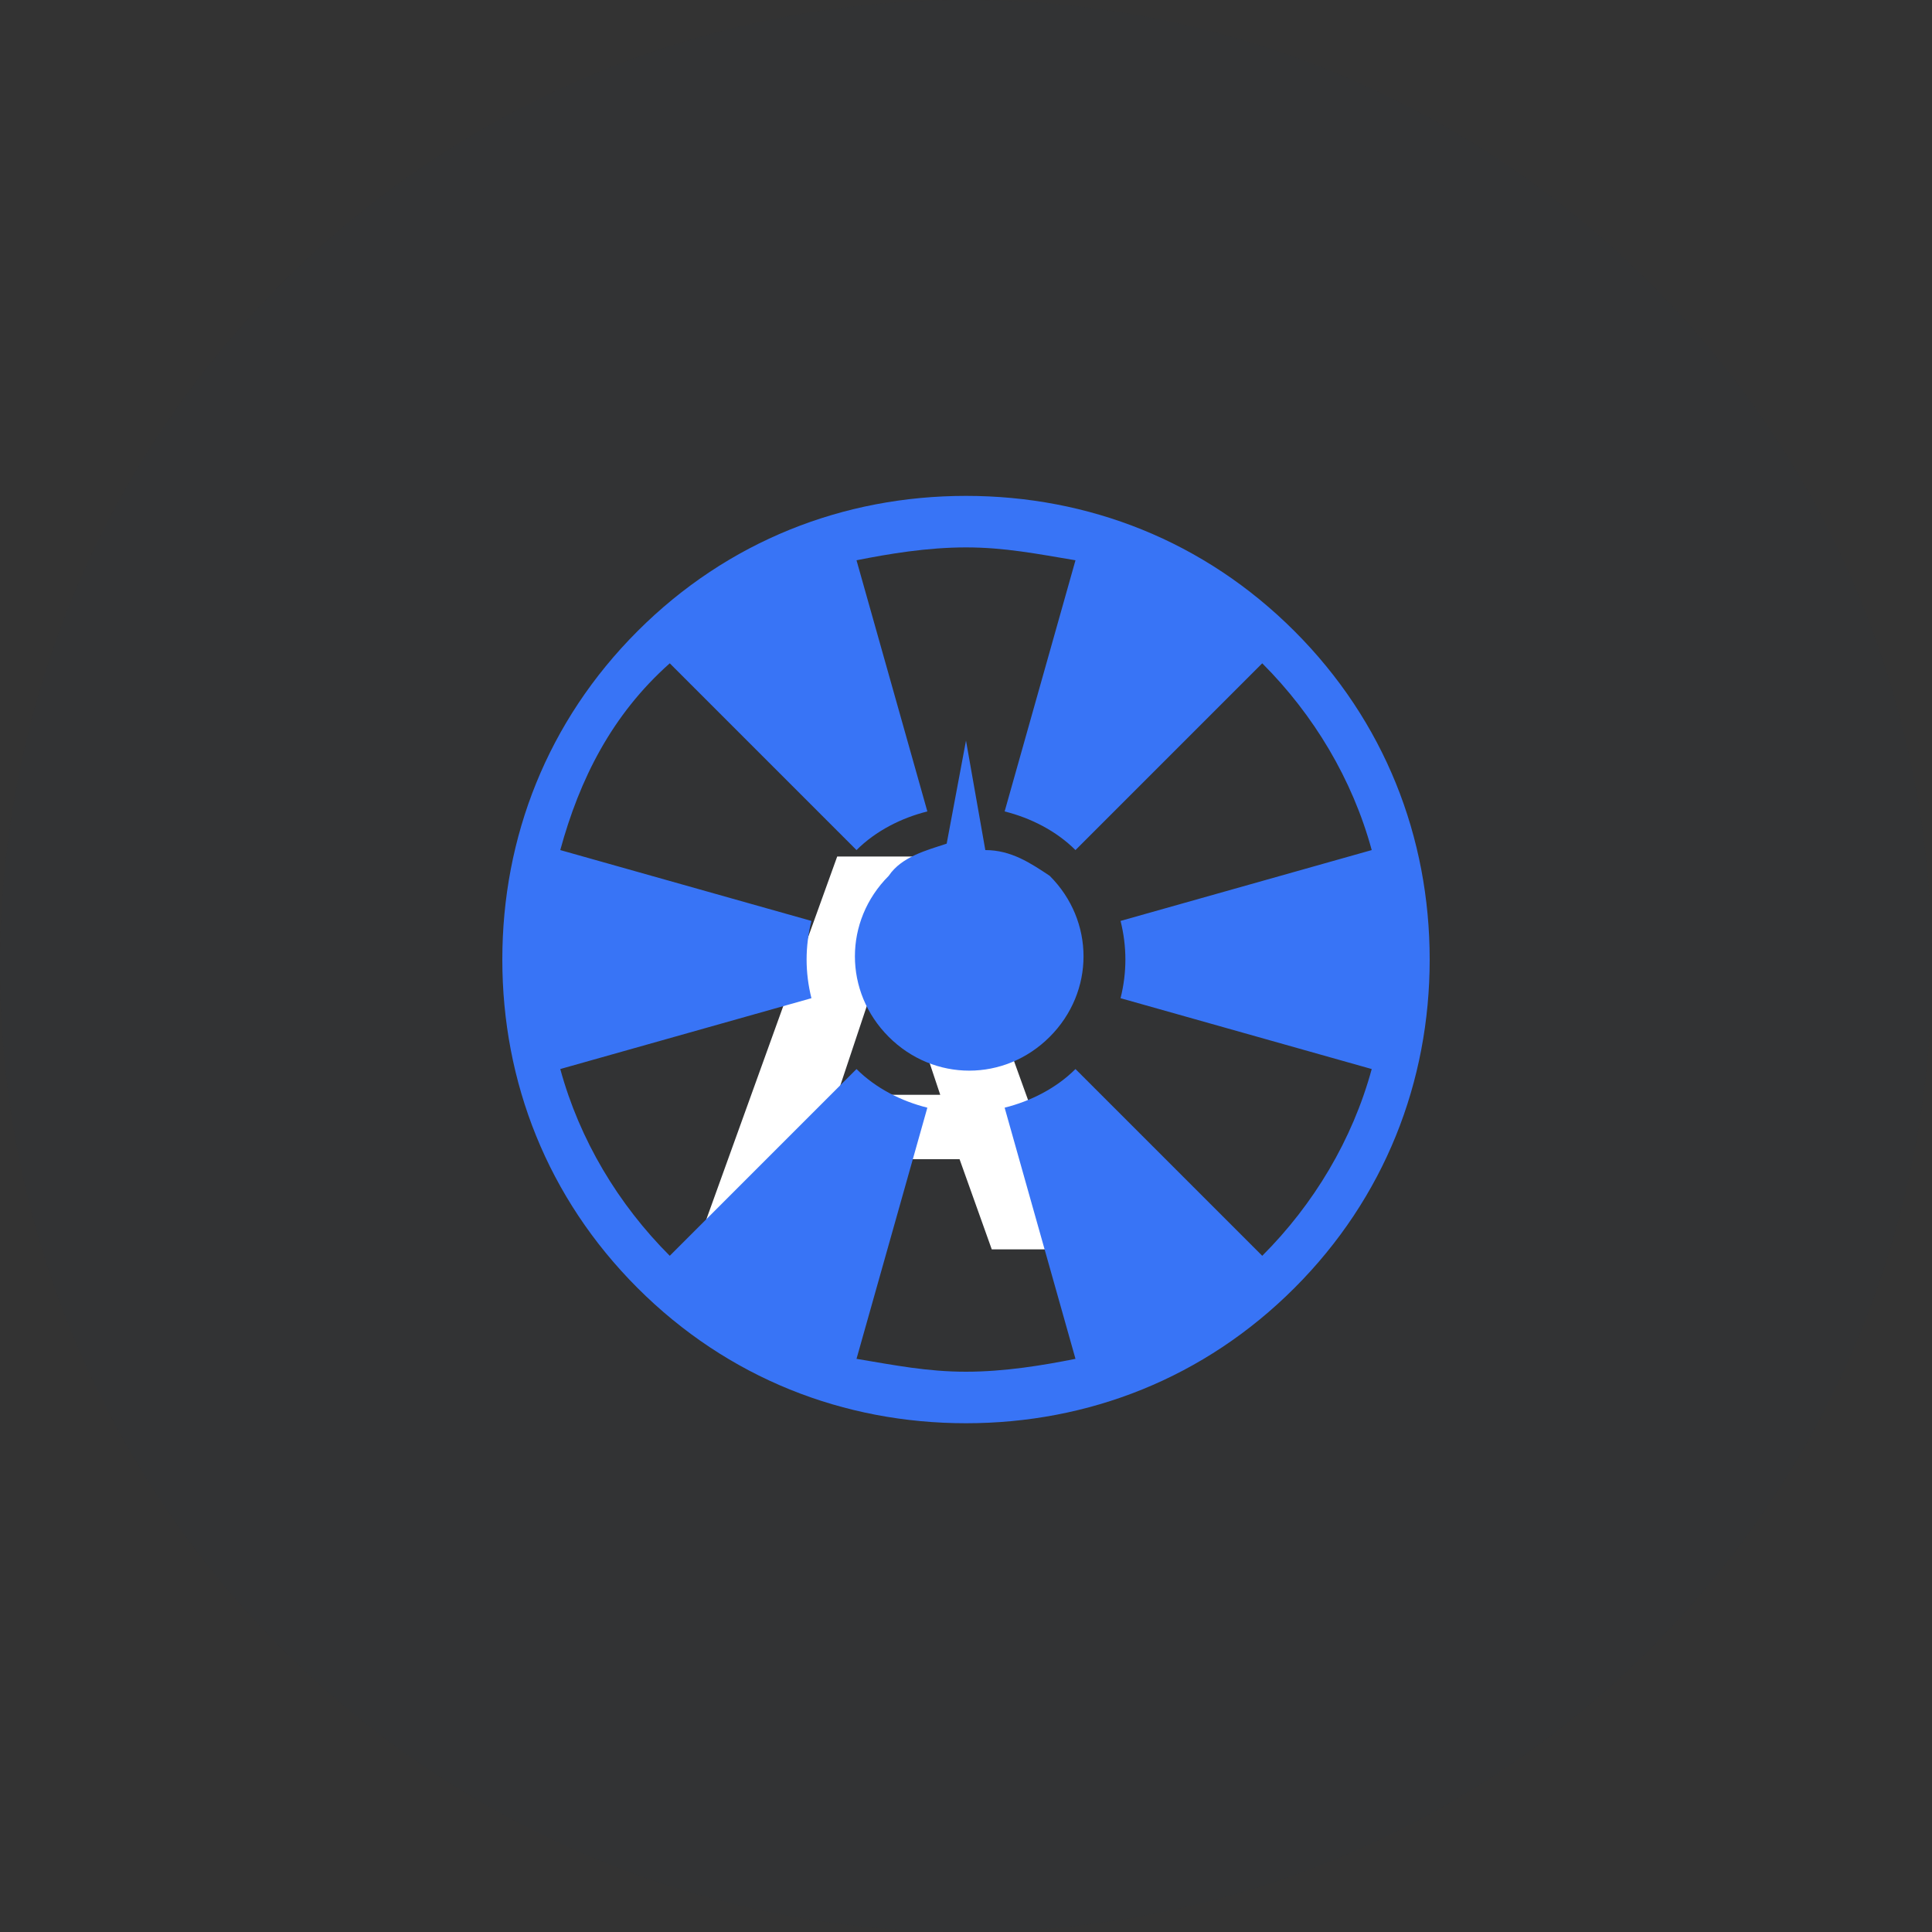 <?xml version="1.0" encoding="utf-8"?>
<!-- Generator: Adobe Illustrator 27.0.0, SVG Export Plug-In . SVG Version: 6.00 Build 0)  -->
<svg version="1.1" id="图层_1" xmlns="http://www.w3.org/2000/svg" xmlns:xlink="http://www.w3.org/1999/xlink" x="0px" y="0px"
	 viewBox="0 0 30 30" style="enable-background:new 0 0 30 30;" xml:space="preserve">
<rect x="0" y="0" width="30" height="30" fill="#333333" stroke="none"/>
<style type="text/css">
	.st0{opacity:5.000000e-02;fill:#232F3E;enable-background:new    ;}
	.st1{fill:#FFFFFF;}
	.st2{fill:#3874F6;}
</style>
<path id="路径" class="st0" d="M0,15c0,8.3,6.7,15,15,15s15-6.7,15-15S23.3,0,15,0S0,6.7,0,15z"/>
<path id="形状结合" class="st1" d="M14.6,13.3l2.2,6.1h-1.4L14.9,18h-2.2l-0.5,1.4h-1.4l2.2-6.1C13,13.3,14.6,13.3,14.6,13.3z
	 M13.8,14.4L13.8,14.4c-0.1,0.2-0.1,0.4-0.1,0.5l0,0L13,17h1.6l-0.7-2.1C13.8,14.8,13.8,14.6,13.8,14.4L13.8,14.4z"/>
<path class="st2" d="M15.3,13.2L15,11.5l-0.3,1.6c-0.3,0.1-0.7,0.2-0.9,0.5c-0.7,0.7-0.7,1.8,0,2.5c0.7,0.7,1.8,0.7,2.5,0
	c0.7-0.7,0.7-1.8,0-2.5C16,13.4,15.7,13.2,15.3,13.2L15.3,13.2z M19.6,19.5L19.6,19.5l-2.9-2.9c-0.3,0.3-0.7,0.5-1.1,0.6l1.1,3.9
	c-0.5,0.1-1.1,0.2-1.7,0.2c-0.6,0-1.1-0.1-1.7-0.2l1.1-3.9c-0.4-0.1-0.8-0.3-1.1-0.6l-2.9,2.9c-0.8-0.8-1.4-1.8-1.7-2.9l3.9-1.1
	c-0.1-0.4-0.1-0.8,0-1.2l-3.9-1.1c0.3-1.1,0.8-2.1,1.7-2.9l2.9,2.9c0.3-0.3,0.7-0.5,1.1-0.6l-1.1-3.9c0.5-0.1,1.1-0.2,1.7-0.2
	c0.6,0,1.1,0.1,1.7,0.2l-1.1,3.9c0.4,0.1,0.8,0.3,1.1,0.6l2.9-2.9c0.8,0.8,1.4,1.8,1.7,2.9l-3.9,1.1c0.1,0.4,0.1,0.8,0,1.2l3.9,1.1
	C21,17.7,20.4,18.7,19.6,19.5L19.6,19.5z M20.1,9.8c-1.4-1.4-3.2-2.1-5.1-2.1c-1.9,0-3.7,0.7-5.1,2.1c-1.4,1.4-2.1,3.2-2.1,5.1
	c0,1.9,0.7,3.7,2.1,5.1c1.4,1.4,3.2,2.1,5.1,2.1c1.9,0,3.7-0.7,5.1-2.1c1.4-1.4,2.1-3.2,2.1-5.1C22.2,13,21.5,11.2,20.1,9.8"/>
</svg>
